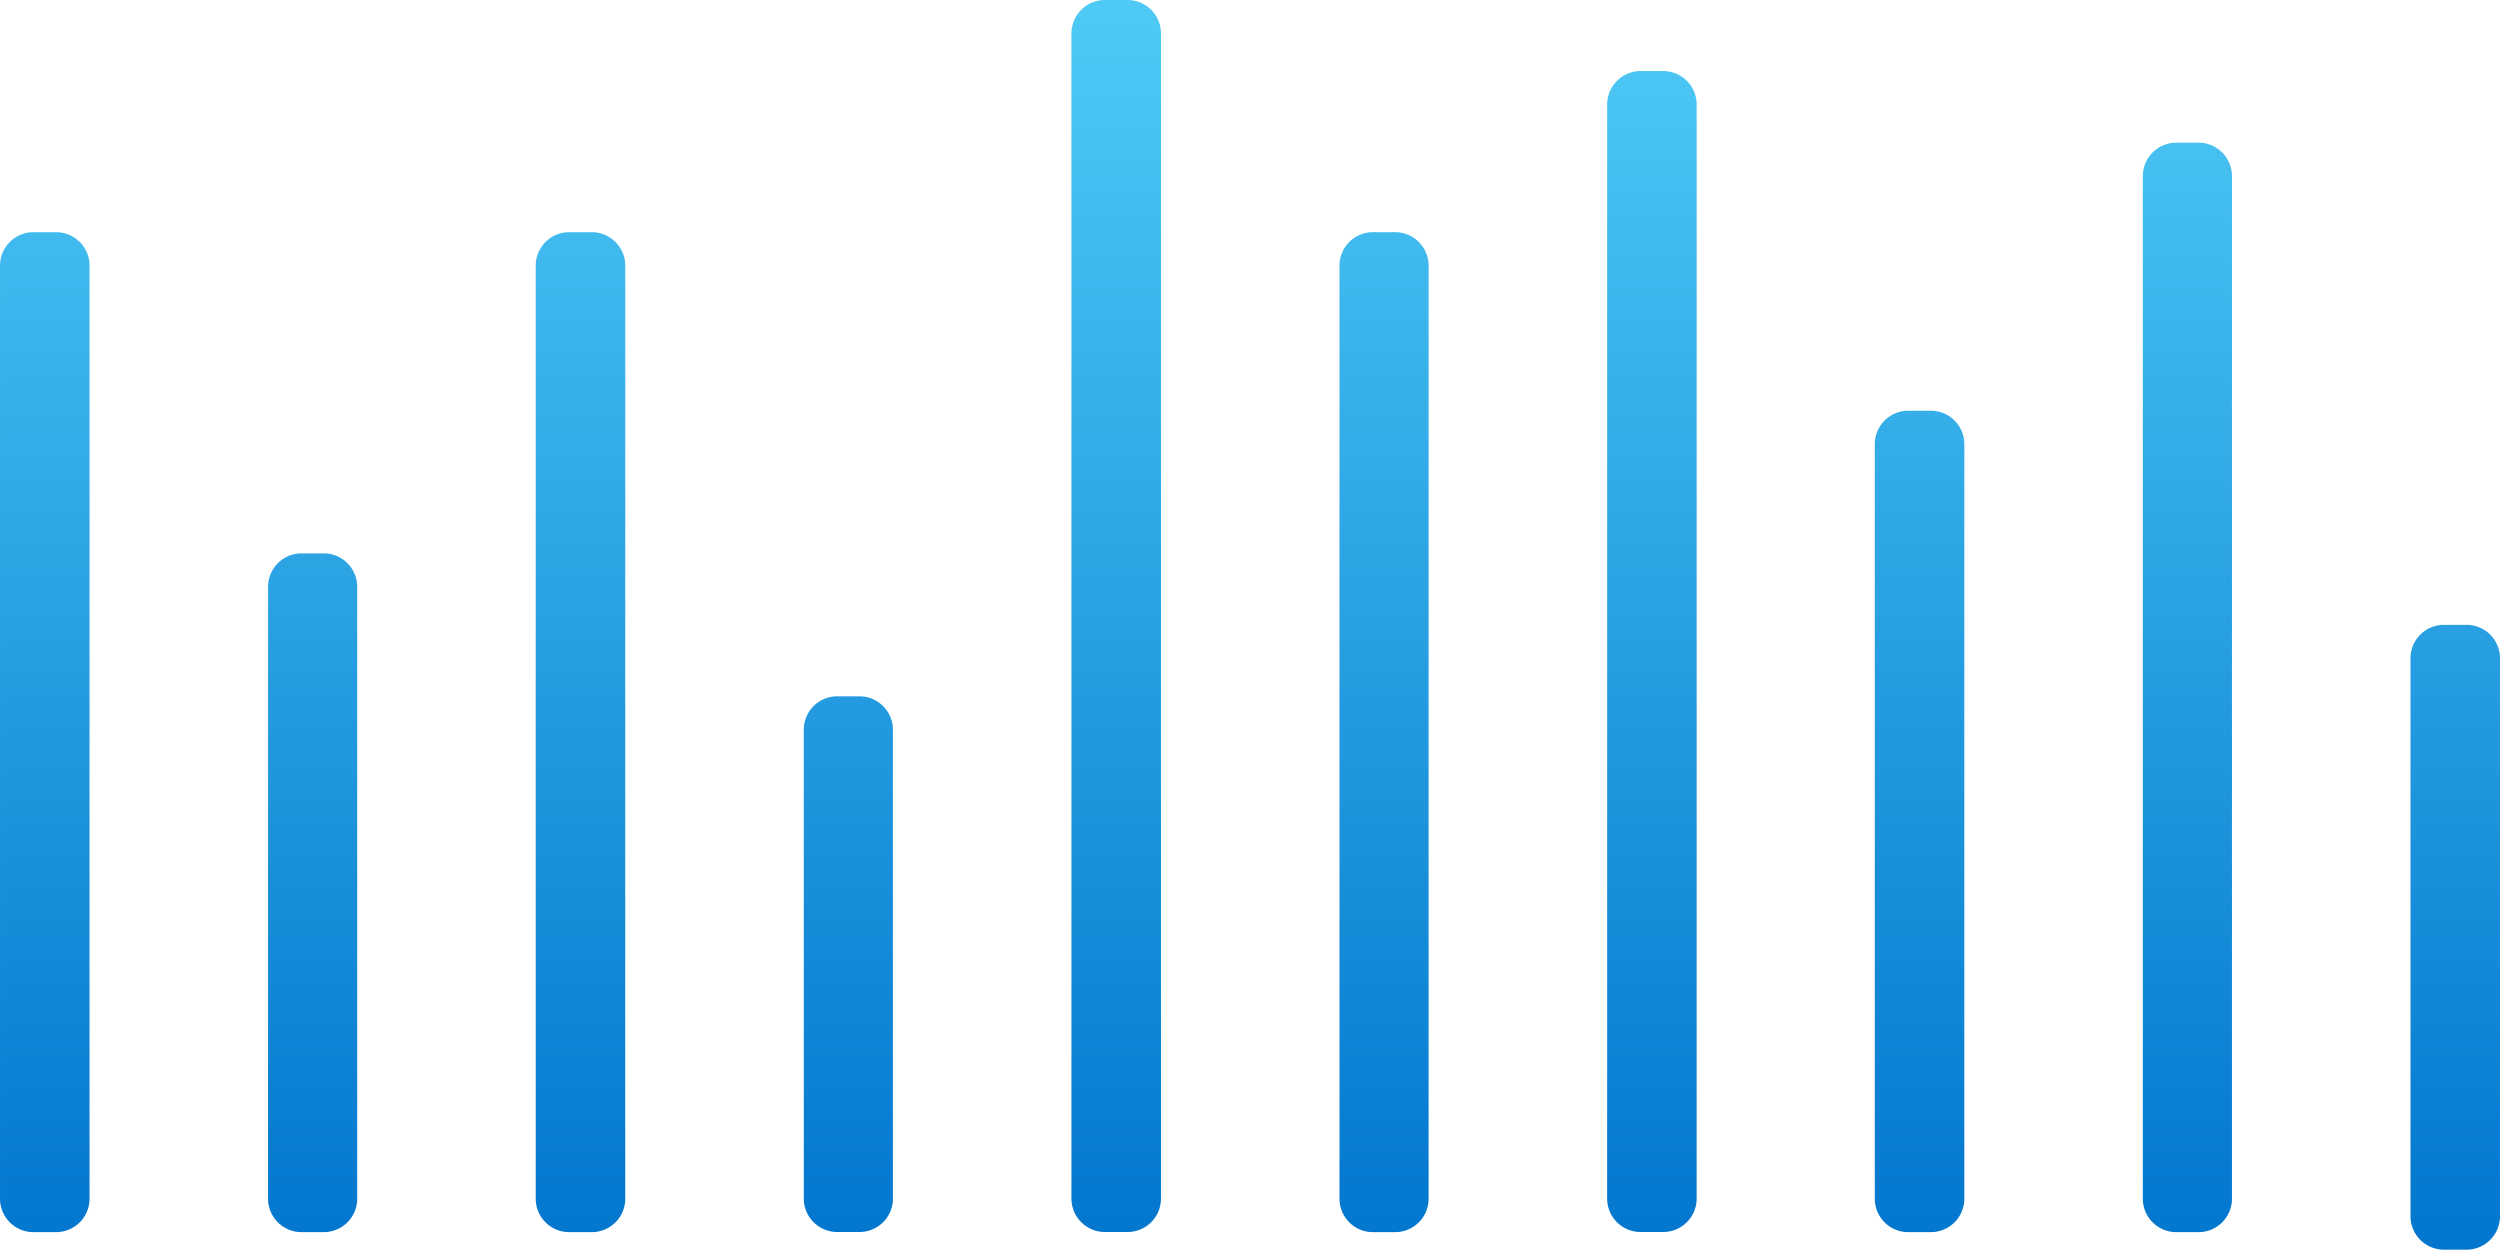 <svg xmlns="http://www.w3.org/2000/svg" xmlns:xlink="http://www.w3.org/1999/xlink" width="186.809" height="93.38" viewBox="0 0 186.809 93.38"><defs><style>.a{fill:url(#a);}</style><linearGradient id="a" x1="0.5" y1="1" x2="0.5" gradientUnits="objectBoundingBox"><stop offset="0" stop-color="#0275ce"/><stop offset="1" stop-color="#4fcbf6"/></linearGradient></defs><g transform="translate(-847.22 -452.31)"><path class="a" d="M1029.84,545.69a2.5,2.5,0,0,1-2.5-2.5V501.5a2.5,2.5,0,0,1,2.5-2.5h1.689a2.5,2.5,0,0,1,2.5,2.5v41.69a2.5,2.5,0,0,1-2.5,2.5Zm-20-1.31a2.5,2.5,0,0,1-2.5-2.5V465.47a2.5,2.5,0,0,1,2.5-2.5h1.661a2.5,2.5,0,0,1,2.5,2.5v76.41a2.5,2.5,0,0,1-2.5,2.5Zm-20.029,0a2.5,2.5,0,0,1-2.5-2.5V485.5a2.5,2.5,0,0,1,2.5-2.5h1.69a2.5,2.5,0,0,1,2.5,2.5V541.88a2.5,2.5,0,0,1-2.5,2.5Zm-40,0a2.5,2.5,0,0,1-2.5-2.5V472.16a2.5,2.5,0,0,1,2.5-2.5h1.66a2.5,2.5,0,0,1,2.5,2.5v69.72a2.5,2.5,0,0,1-2.5,2.5Zm-60.06,0a2.5,2.5,0,0,1-2.5-2.5V472.16a2.5,2.5,0,0,1,2.5-2.5h1.69a2.5,2.5,0,0,1,2.5,2.5v69.72a2.5,2.5,0,0,1-2.5,2.5Zm-20,0a2.5,2.5,0,0,1-2.5-2.5V496.16a2.5,2.5,0,0,1,2.5-2.5h1.66a2.5,2.5,0,0,1,2.5,2.5v45.72a2.5,2.5,0,0,1-2.5,2.5Zm-20.03,0a2.5,2.5,0,0,1-2.5-2.5V472.16a2.5,2.5,0,0,1,2.5-2.5h1.69a2.5,2.5,0,0,1,2.5,2.5v69.72a2.5,2.5,0,0,1-2.5,2.5Zm120.091-.01a2.5,2.5,0,0,1-2.5-2.5V460.12a2.5,2.5,0,0,1,2.5-2.5H971.5a2.5,2.5,0,0,1,2.5,2.5V541.87a2.5,2.5,0,0,1-2.5,2.5Zm-40.03,0a2.5,2.5,0,0,1-2.5-2.5V454.81a2.5,2.5,0,0,1,2.5-2.5h1.69a2.5,2.5,0,0,1,2.5,2.5V541.87a2.5,2.5,0,0,1-2.5,2.5Zm-20,0a2.5,2.5,0,0,1-2.5-2.5V506.84a2.5,2.5,0,0,1,2.5-2.5h1.66a2.5,2.5,0,0,1,2.5,2.5v35.03a2.5,2.5,0,0,1-2.5,2.5Z"/></g></svg>